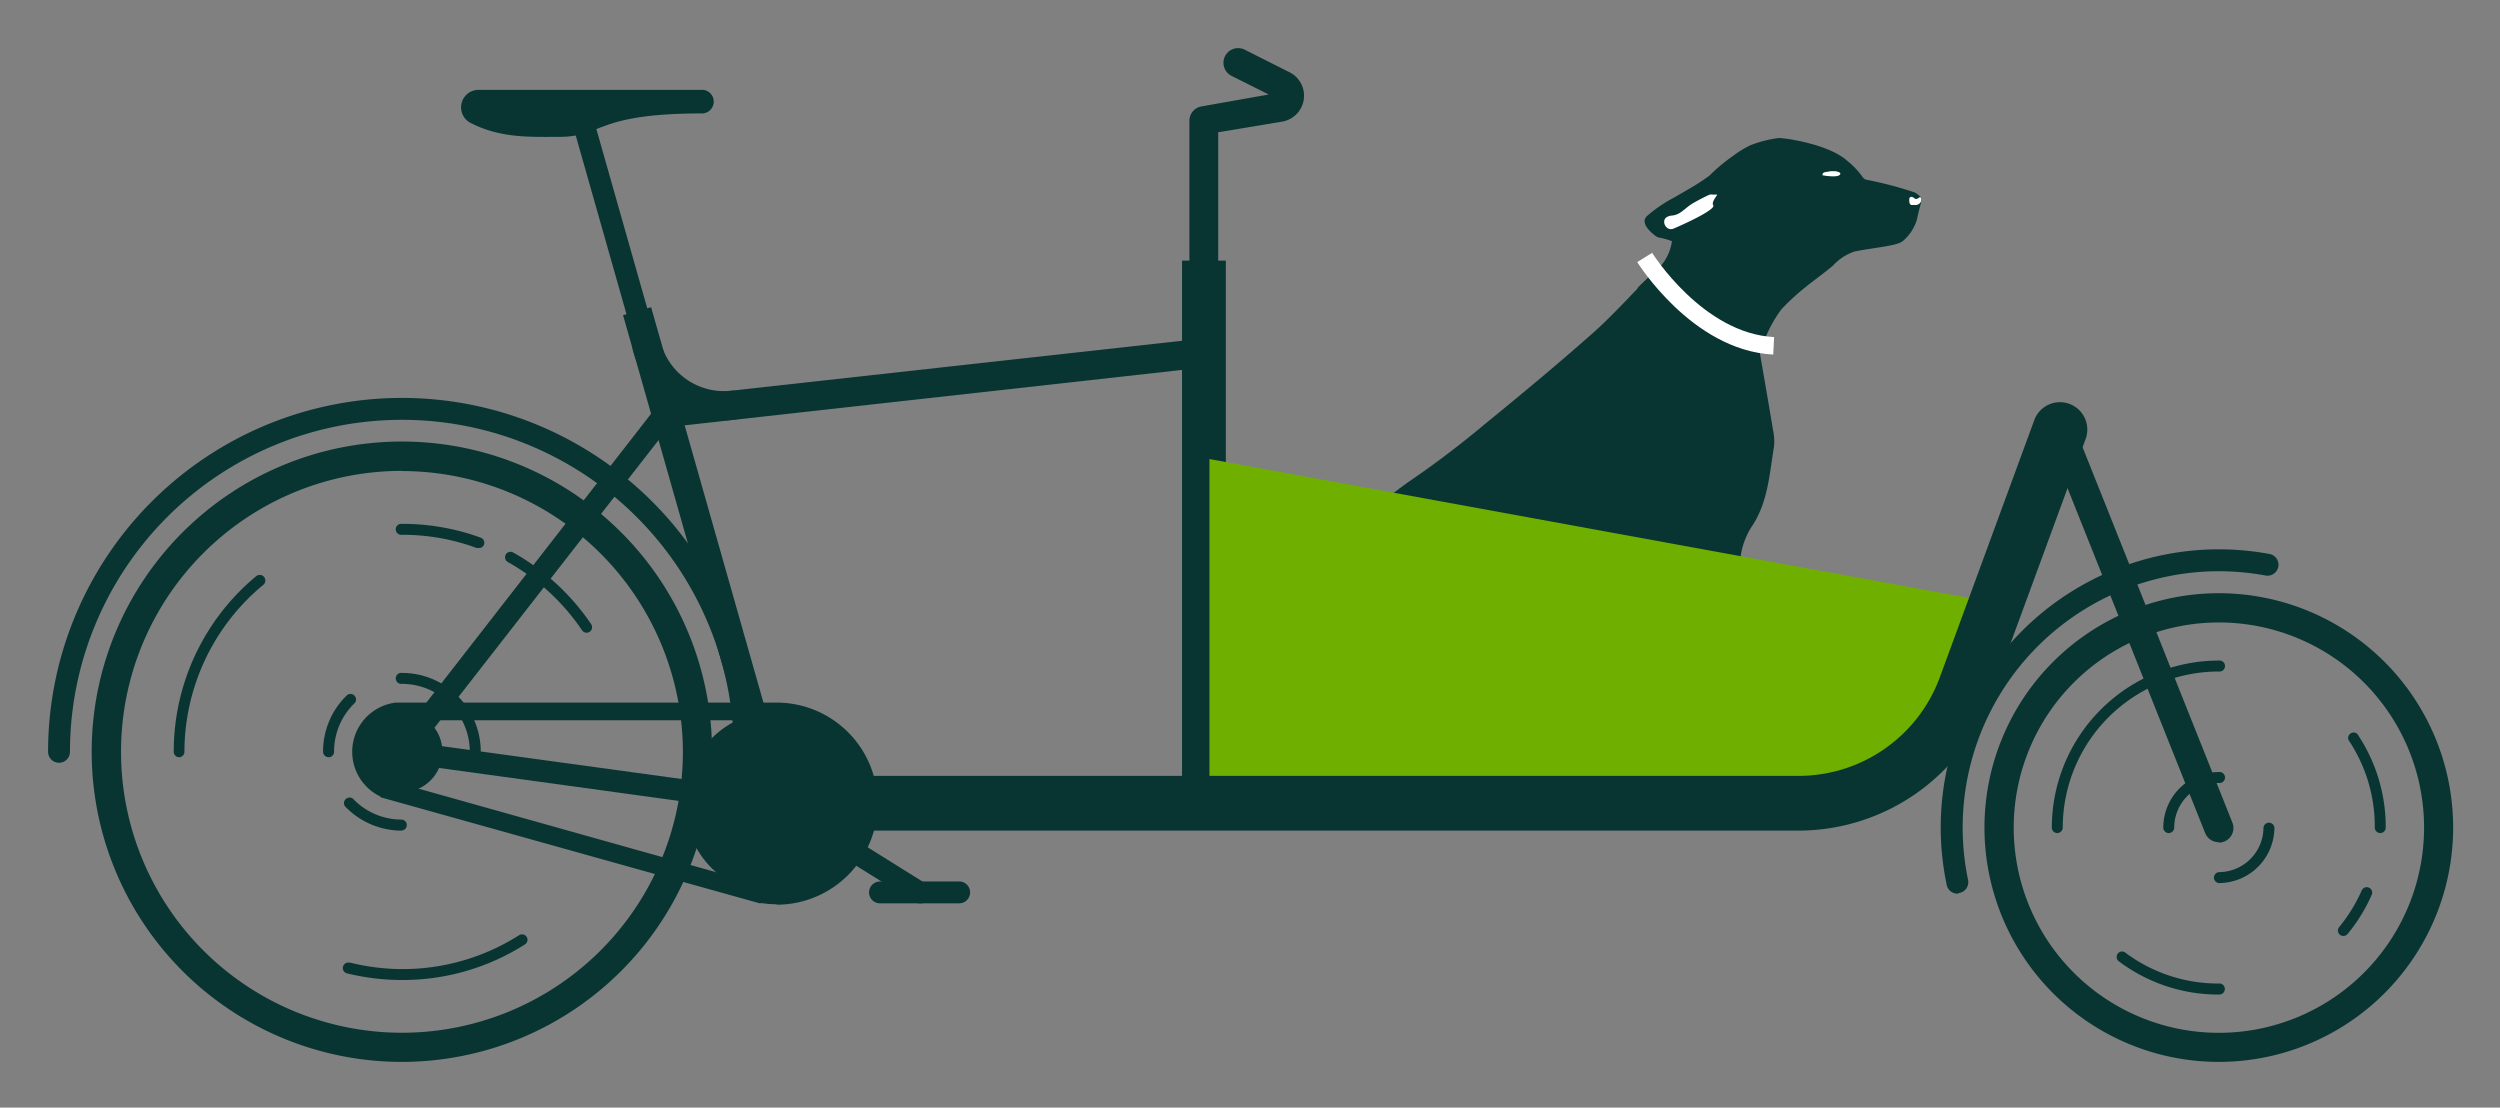 <svg xmlns="http://www.w3.org/2000/svg" role="img" viewBox="-5.49 -5.49 285.48 126.48"><rect x="-5.49" y="-5.49" width="285.48" height="126.48" fill="#808080" stroke="none"/><defs><style>.cls-1{fill:#083532}</style></defs><g id="Layer_1" data-name="Layer 1"><path d="M295.56 161.05a.63.63 0 0 1-.55-.7.64.64 0 0 1 .55-.55 5.11 5.11 0 0 0 5.1-5.09.63.63 0 0 1 .7-.55.64.64 0 0 1 .55.55A6.36 6.36 0 0 1 295.56 161.05zM309.78 167.09a.62.62 0 0 1-.49-1h0a18.14 18.14 0 0 0 2.59-4.2.62.62 0 0 1 .82-.32h0a.61.61 0 0 1 .33.8v0a18.94 18.94 0 0 1-2.77 4.5A.64.64 0 0 1 309.78 167.09zM295.56 173.78a18.89 18.89 0 0 1-11.42-3.8.62.62 0 0 1-.12-.87h0a.61.61 0 0 1 .85-.13h0a17.69 17.69 0 0 0 10.67 3.54.63.63 0 0 1 .16 1.25z" class="cls-1" transform="translate(-47.68 -65.7)"/></g><g id="Layer_2" data-name="Layer 2"><path d="M231.57,87.32a1,1,0,0,1-.24-.11c-.44-.31-1.91-1.45-1.1-2.3a15.75,15.75,0,0,1,3.15-2.15l2.09-1.22s.91-.53,1.85-1.22l.08-.06A19.87,19.87,0,0,1,240.11,78a11.14,11.14,0,0,1,2-1.22,13.65,13.65,0,0,1,3.2-.81c.83,0,5.74.72,7.84,2.62a9.16,9.16,0,0,1,1.71,1.8.73.73,0,0,0,.49.35,42.15,42.15,0,0,1,5.52,1.46c.56.38.76.55.73.77,0,.43-.17.7-.5,2.26a5.13,5.13,0,0,1-1.65,2.53c-.71.56-3.46.74-5.53,1.18a5.94,5.94,0,0,0-2.41,1.59c-1.95,1.65-3.6,2.57-5.9,5a15.19,15.19,0,0,0-2.42,5l-13.41-1.71c-.42,0,3.75-2.84,3.75-3.26l-4.36-2.39c0-.25,2.17-1.94,2.88-2.86a5.45,5.45,0,0,0,1.06-2.56A8.92,8.92,0,0,0,231.57,87.32Z" class="cls-1" transform="translate(-47.68 -65.7)"/><path fill="#fff" d="M250.32 80.23s-.12-.31.38-.38l.56-.09h.49s.86.1.51.43S250.32 80.23 250.32 80.23zM260.22 82.92a.23.23 0 0 1 .33-.21c.32.1.26.27.51.21a.8.8 0 0 0 .38-.23.44.44 0 0 1 .13.47.67.67 0 0 1-.66.46h-.36C260.13 83.68 260.22 82.92 260.22 82.92zM233.31 86.31c-.89.39-1.55-1-.67-1.37a1.24 1.24 0 0 1 .44-.11c1.06-.09 1.43-.83 2.48-1.44.76-.44 1.44-.76 1.75-.91a.82.82 0 0 1 .38-.06 2.29 2.29 0 0 0 .52 0c.28-.06-.66.8-.38 1.23S235.27 85.47 233.31 86.31z" transform="translate(-47.68 -65.7)"/><path d="M234.14,138.61v-8.92c-1,.16-2.12.37-3.2.47a1.14,1.14,0,0,0-1.13,1.07c-.46,2.22-.91,4.44-1.36,6.64-.93-.33-1.31,2-2.6.72l-1.1-6.85c-1.1-.37-1.89-.73-3.1,0-1.42.82-3.19,1-4.78,1.61-.6.22-1.08.94-1.67,1-1.45.19-2.46,1.21-3.72,1.73s-2.62,1.42-4,2.05a3.26,3.26,0,0,1-1.47.16q-6.56-.21-13.11-.46c-.93,0-1.86-.14-2.68-.2l-.61-4.58a7.31,7.31,0,0,0-4.41,3.44c-.57,1-1.21,1.29-2.52.72a28.21,28.21,0,0,1,3.54-5.18c.77-.84,1.58-1.67,2.42-2.45a20.52,20.52,0,0,0,4.16-5.16,3.92,3.92,0,0,1,.73-1.06,74,74,0,0,1,9.46-8.09,111,111,0,0,0,8.89-6.74c4.05-3.3,8.07-6.64,12-10.11,2.29-2,4.35-4.32,6.5-6.48,3,4.18,7,6.84,12.45,6.72.61,3.56,1.24,7.12,1.83,10.69a5.88,5.88,0,0,1,.1,1.91c-.53,3.16-.68,6.41-2.62,9.21a8.5,8.5,0,0,0-1.24,3.82,22,22,0,0,1-1.29,5.18,38.72,38.72,0,0,0-2.16,6.91C237,138.78,236.76,138.88,234.14,138.61Z" class="cls-1" transform="translate(-47.68 -65.7)"/><path fill="none" stroke="#fff" stroke-miterlimit="10" stroke-width="2" d="M230,89.61S236,99.26,244.73,99.7" transform="translate(-47.68 -65.7)"/><path d="M129.49 24.27H134.49V86.24H129.49z" class="cls-1"/><path d="M179.67,153.6a1.66,1.66,0,0,1-1.66-1.66h0V74a1.66,1.66,0,0,1,1.39-1.64L187.07,71l-4.24-2.12a1.67,1.67,0,0,1,1.49-3l5,2.52a3,3,0,0,1-.86,5.72l-7.16,1.19v76.56a1.67,1.67,0,0,1-1.61,1.73Z" class="cls-1" transform="translate(-47.68 -65.7)"/><path fill="#6faf00" d="M180.3,112.63v36.82h71.56s5.21,1,10.89-5.58l4.59-15.32Z" transform="translate(-47.68 -65.7)"/><path d="M109.18 132.46a.63.63 0 0 1-.52-.27 25 25 0 0 0-8.48-7.8.62.62 0 0 1 .61-1.09 26.19 26.19 0 0 1 8.91 8.19.63.63 0 0 1-.17.86A.61.61 0 0 1 109.18 132.46zM96.85 122.79h-.22a24.4 24.4 0 0 0-8.54-1.51.63.63 0 0 1-.16-1.25.43.43 0 0 1 .16 0 26 26 0 0 1 9 1.58.63.63 0 0 1 .37.8A.61.61 0 0 1 96.85 122.79zM62.65 146.68a.62.62 0 0 1-.62-.62A26 26 0 0 1 71.45 126a.64.64 0 1 1 .8 1 24.76 24.76 0 0 0-9 19.1A.62.62 0 0 1 62.65 146.68zM88.09 172.12a26.33 26.33 0 0 1-6.19-.74.63.63 0 1 1 .21-1.24l.09 0A24.76 24.76 0 0 0 101.47 167a.63.63 0 0 1 .86.19.62.62 0 0 1-.19.86h0A26 26 0 0 1 88.09 172.12z" class="cls-1" transform="translate(-47.68 -65.7)"/><path d="M88.09,181.47A35.42,35.42,0,1,1,123.5,146v0A35.44,35.44,0,0,1,88.09,181.47Zm0-67.49a32.08,32.08,0,1,0,32.08,32.08h0A32.12,32.12,0,0,0,88.09,114Z" class="cls-1" transform="translate(-47.68 -65.7)"/><path d="M127.25,147.31a1.25,1.25,0,0,1-1.25-1.25,37.91,37.91,0,0,0-75.82,0,1.25,1.25,0,0,1-2.5,0,40.41,40.41,0,0,1,80.82,0A1.25,1.25,0,0,1,127.25,147.31Z" class="cls-1" transform="translate(-47.68 -65.7)"/><circle cx="40.41" cy="80.36" r="4.62" class="cls-1"/><path d="M79.71 146.68a.64.64 0 0 1-.63-.62 8.94 8.94 0 0 1 2.75-6.48.62.62 0 0 1 .88.12.62.62 0 0 1 0 .78 7.66 7.66 0 0 0-2.37 5.58A.62.62 0 0 1 79.71 146.68zM88.09 155.06a8.93 8.93 0 0 1-6.49-2.76.62.62 0 0 1 .12-.88.62.62 0 0 1 .78 0 7.67 7.67 0 0 0 5.59 2.38.63.63 0 0 1 .55.7.64.64 0 0 1-.55.55zM96.47 146.68a.64.64 0 0 1-.63-.62 7.77 7.77 0 0 0-7.75-7.76.63.63 0 0 1-.16-1.25.43.43 0 0 1 .16 0 9 9 0 0 1 9 9 .62.62 0 0 1-.61.63z" class="cls-1" transform="translate(-47.68 -65.7)"/><circle cx="83.21" cy="86.23" r="10.5" class="cls-1"/><path d="M88.09,147.31a1.26,1.26,0,0,1-1-2l30.13-38.73a1.26,1.26,0,0,1,2,1.54h0l-30.15,38.7A1.21,1.21,0,0,1,88.09,147.31Z" class="cls-1" transform="translate(-47.68 -65.7)"/><path d="M121.25 94.64H124.58V153.04H121.25z" class="cls-1" transform="rotate(-15.86 -136.772 262.117)"/><path d="M122.46 70.47H96.76a2 2 0 0 0-.92 3.73c3.45 1.81 6.87 1.64 10.17 1.64 5.13 0 4-2.68 16.45-2.68a1.35 1.35 0 0 0 0-2.69zM130.89 153.18h-.17l-42.8-5.88a1.25 1.25 0 1 1 .16-2.49l.18 0 42.8 5.87a1.25 1.25 0 0 1-.17 2.49z" class="cls-1" transform="translate(-47.68 -65.7)"/><path d="M247.61 155.06H130.89a3.13 3.13 0 0 1 0-6.25H247.61a17.19 17.19 0 0 0 16.08-11.22l10.8-29.41a3.12 3.12 0 0 1 5.86 2.16l-10.8 29.4A23.48 23.48 0 0 1 247.61 155.06zM151.61 163.36h-8.8a1.25 1.25 0 1 1-.22-2.49h9a1.25 1.25 0 1 1 .22 2.49z" class="cls-1" transform="translate(-47.68 -65.7)"/><path d="M147.21,163.36a1.28,1.28,0,0,1-.66-.18L130.23,153a1.25,1.25,0,0,1-.41-1.71h0a1.26,1.26,0,0,1,1.72-.4l16.32,10.19a1.24,1.24,0,0,1-.66,2.3Z" class="cls-1" transform="translate(-47.68 -65.7)"/><path d="M130.89 163.47a11.32 11.32 0 0 1-1.84-.15v.07l-1.12-.31L85.64 151.25v-.08a5.66 5.66 0 0 1 1.74-10.73h43.49a11.54 11.54 0 1 1 0 23.08zm-2.5-2.42h.08a9.45 9.45 0 1 0 4.8-18.28 9.6 9.6 0 0 0-2.38-.31H88.09a3.58 3.58 0 0 0-1 7l.91.25h0zM124.85 108.21a10.87 10.87 0 0 1-10.35-7.86 1.67 1.67 0 0 1 3.17-1.06s0 .1 0 .15a7.48 7.48 0 0 0 8 5.39 1.66 1.66 0 0 1 .4 3.3A8.88 8.88 0 0 1 124.85 108.21zM265.71 162.26a1.24 1.24 0 0 1-1.22-1 31.76 31.76 0 0 1 36.86-37.79 1.25 1.25 0 0 1-.45 2.46 29.88 29.88 0 0 0-5.34-.49 29.27 29.27 0 0 0-28.63 35.26 1.25 1.25 0 0 1-1 1.48h0z" class="cls-1" transform="translate(-47.68 -65.7)"/><path d="M295.56,181.47a26.76,26.76,0,1,1,26.76-26.76A26.76,26.76,0,0,1,295.56,181.47Zm0-50.18A23.43,23.43,0,1,0,319,154.71a23.43,23.43,0,0,0-23.44-23.42Z" class="cls-1" transform="translate(-47.68 -65.7)"/><path d="M289.85 155.34a.63.63 0 0 1-.63-.63h0a6.35 6.35 0 0 1 6.34-6.34.63.63 0 0 1 .16 1.25h-.16a5.1 5.1 0 0 0-5.09 5.09A.64.64 0 0 1 289.85 155.34zM314 155.34a.63.63 0 0 1-.63-.63h0a17.71 17.71 0 0 0-3-10 .63.63 0 0 1 1-.7 19 19 0 0 1 3.25 10.66.63.63 0 0 1-.59.67zM277.12 155.34a.63.63 0 0 1-.63-.63h0a19.1 19.1 0 0 1 19.07-19.07.63.63 0 0 1 .16 1.25.43.43 0 0 1-.16 0 17.84 17.84 0 0 0-17.82 17.82A.64.64 0 0 1 277.12 155.34zM118.22 109a1.67 1.67 0 0 1-.18-3.33l61.45-6.8a1.67 1.67 0 1 1 .62 3.28 1.07 1.07 0 0 1-.25 0L118.4 109z" class="cls-1" transform="translate(-47.68 -65.7)"/><path d="M130.89 153.18a1.24 1.24 0 0 1-1.2-.91L107.55 74.33a1.25 1.25 0 1 1 2.37-.8l0 .11 22.14 78a1.25 1.25 0 0 1-.86 1.54A1 1 0 0 1 130.89 153.18zM295.56 156.38a1.66 1.66 0 0 1-1.54-1l-18.14-45.45a1.66 1.66 0 0 1 3.09-1.24l18.14 45.45a1.67 1.67 0 0 1-1.55 2.29z" class="cls-1" transform="translate(-47.68 -65.7)"/></g></svg>